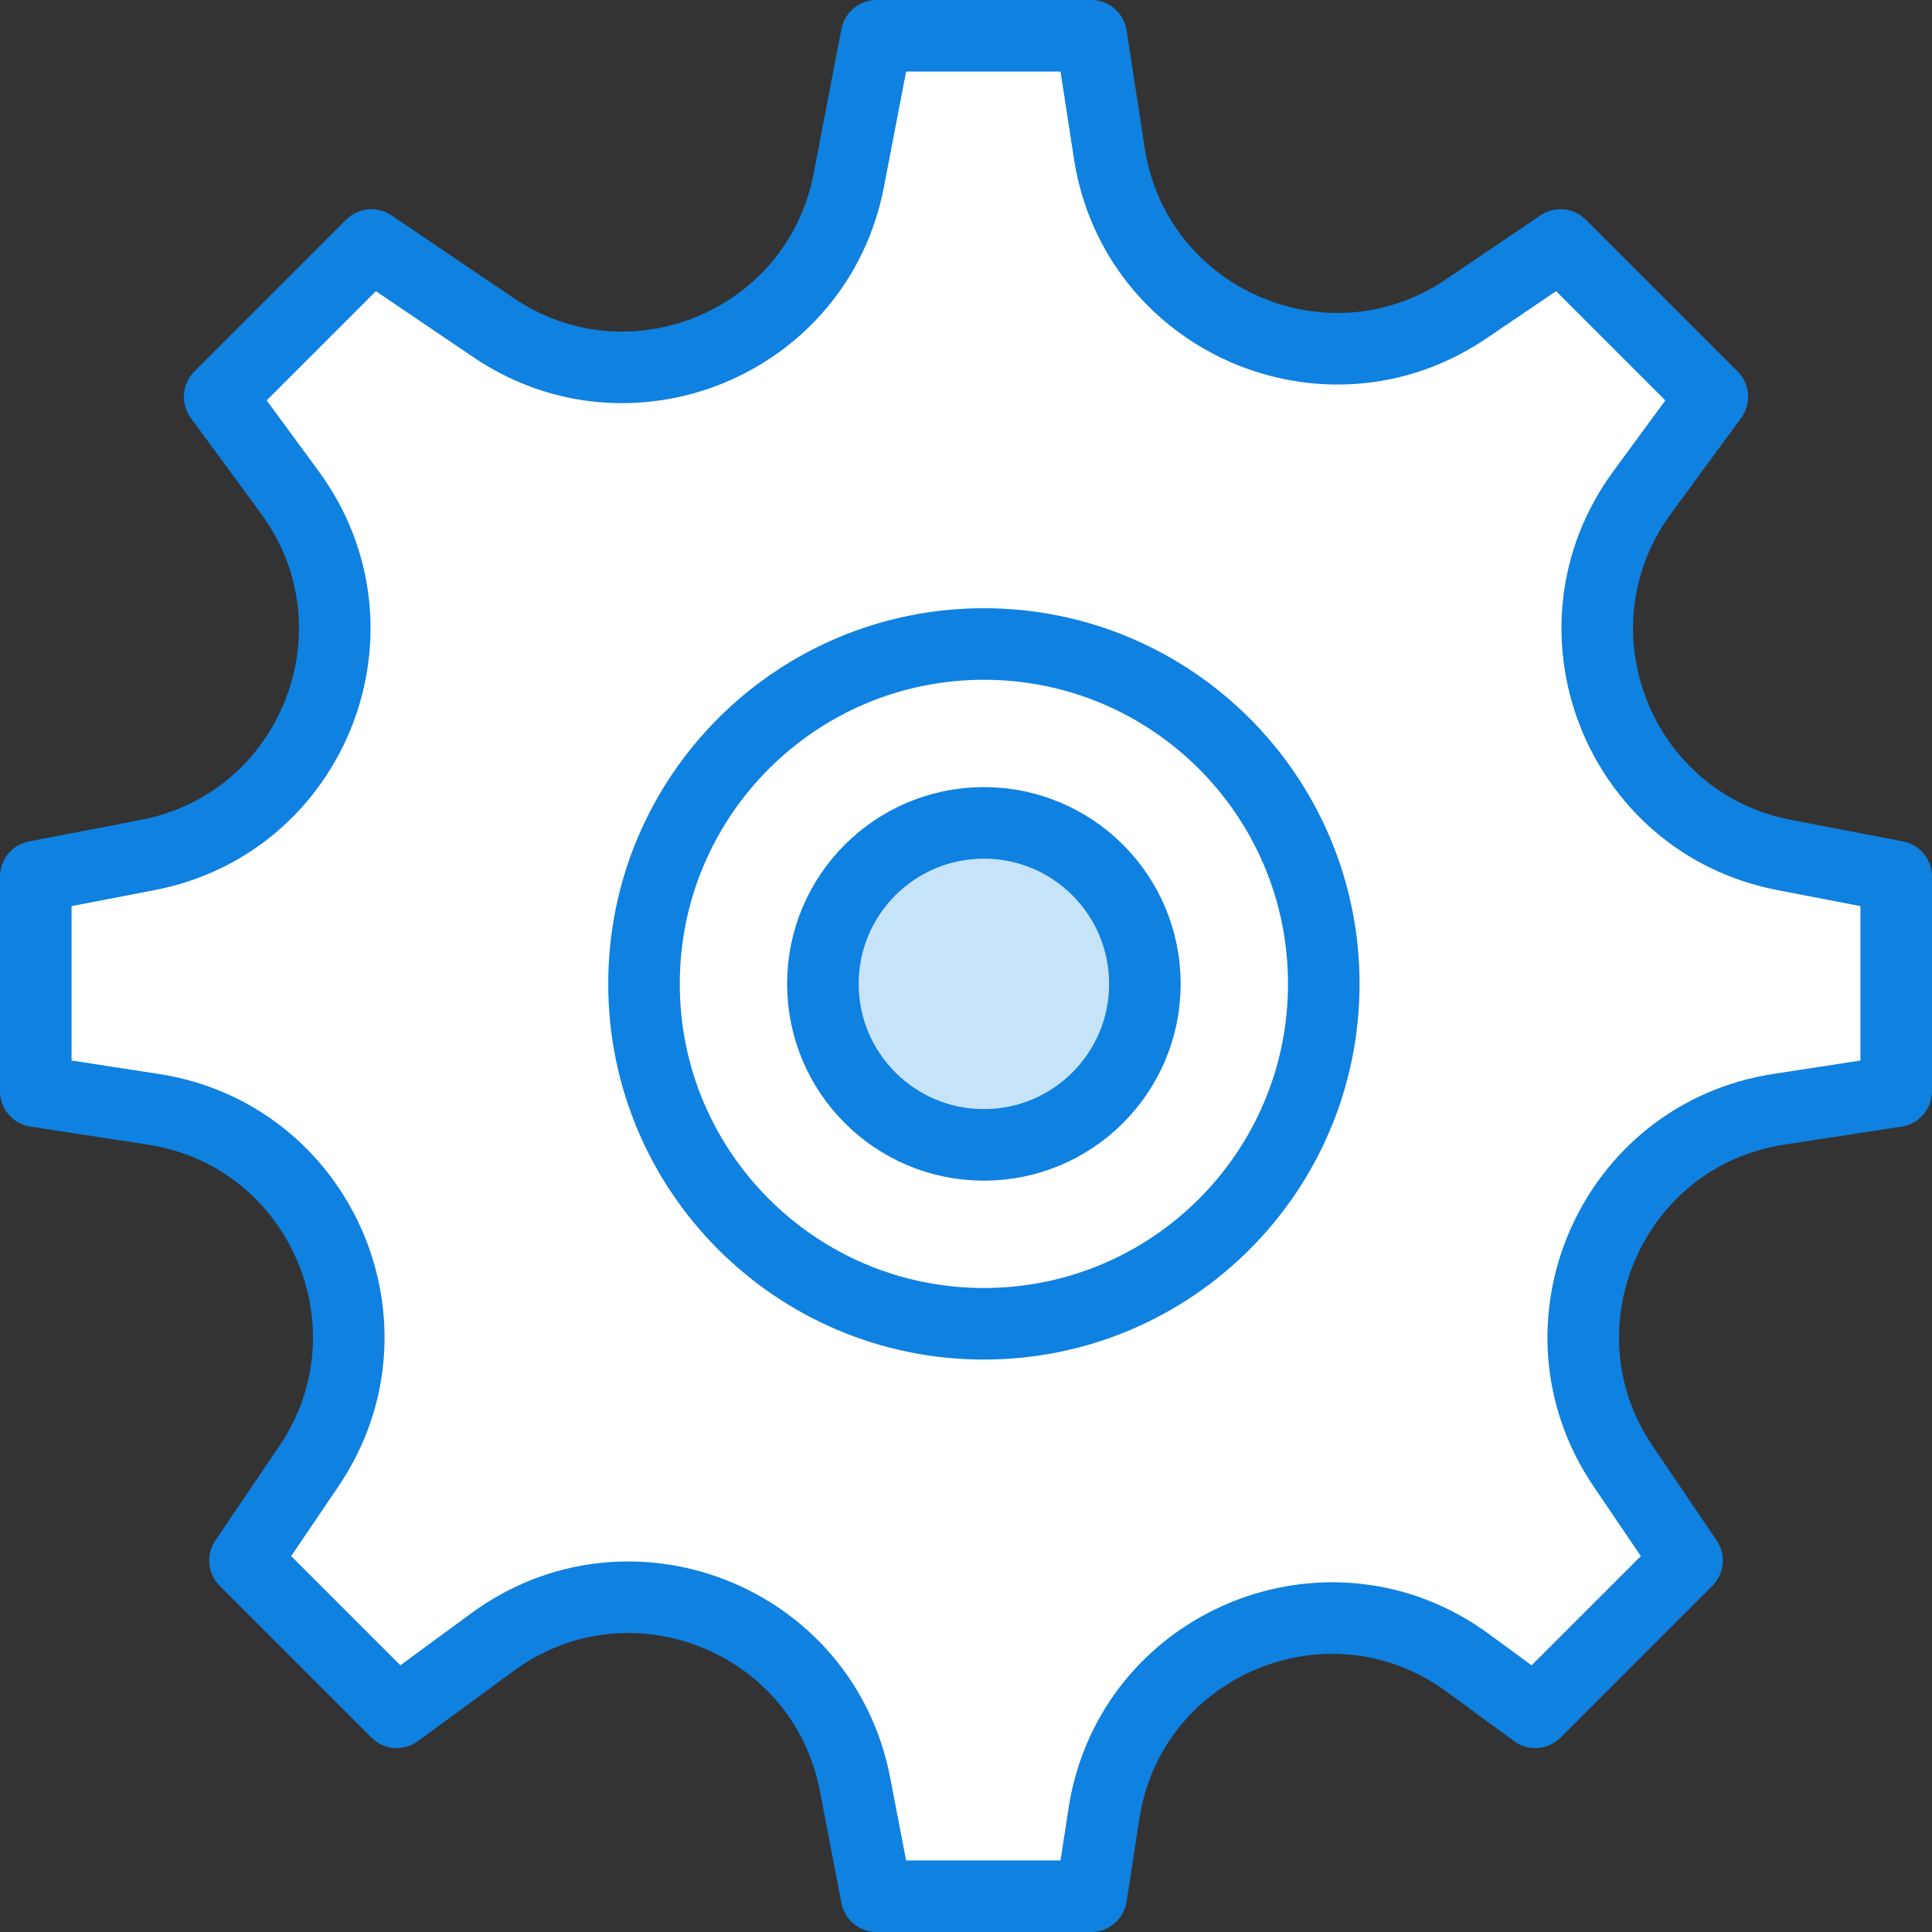 <?xml version="1.0" encoding="UTF-8" standalone="no"?>
<svg width="54px" height="54px" viewBox="0 0 54 54" version="1.1" xmlns="http://www.w3.org/2000/svg" xmlns:xlink="http://www.w3.org/1999/xlink" xmlns:sketch="http://www.bohemiancoding.com/sketch/ns">
    <rect x="0" y="0" width="54" height="54" fill="#333333" stroke="none"/>
    <!-- Generator: Sketch 3.2.2 (9983) - http://www.bohemiancoding.com/sketch -->
    <title>96 - Settings (Webby)</title>
    <desc>Created with Sketch.</desc>
    <defs></defs>
    <g id="Page-1" stroke="none" stroke-width="1" fill="none" fill-rule="evenodd" sketch:type="MSPage">
        <g id="Icons" sketch:type="MSArtboardGroup" transform="translate(-602, -3721)">
            <g id="96---Settings-(Webby)" sketch:type="MSLayerGroup" transform="translate(603, 3722)">
                <path d="M52,23.5 L48.872,22.898 C44.229,22.005 42.1,16.581 44.896,12.768 L46.86,10.09 L42.617,5.847 L39.979,7.634 C36.065,10.285 30.724,7.955 30.005,3.283 L29.5,0 L23.5,0 L22.723,4.04 C21.85,8.581 16.618,10.748 12.79,8.155 L9.383,5.847 L5.14,10.09 L7.105,12.768 C9.9,16.581 7.771,22.005 3.128,22.898 L0,23.5 L0,29.5 L3.283,30.005 C7.955,30.724 10.286,36.065 7.634,39.979 L5.847,42.617 L10.09,46.859 L12.768,44.895 C16.581,42.1 22.006,44.229 22.898,48.871 L23.5,52 L29.5,52 L29.855,49.691 C30.59,44.915 36.129,42.62 40.026,45.478 L41.91,46.859 L46.153,42.617 L44.366,39.979 C41.714,36.065 44.045,30.724 48.717,30.005 L52,29.5 L52,23.5 L52,23.5 Z" id="Fill-160" fill="#FFFFFF" sketch:type="MSShapeGroup"></path>
                <path d="M52,23.5 L48.872,22.898 C44.229,22.005 42.1,16.581 44.896,12.768 L46.86,10.09 L42.617,5.847 L39.979,7.634 C36.065,10.285 30.724,7.955 30.005,3.283 L29.5,0 L23.5,0 L22.723,4.04 C21.85,8.581 16.618,10.748 12.79,8.155 L9.383,5.847 L5.14,10.09 L7.105,12.768 C9.9,16.581 7.771,22.005 3.128,22.898 L0,23.5 L0,29.5 L3.283,30.005 C7.955,30.724 10.286,36.065 7.634,39.979 L5.847,42.617 L10.09,46.859 L12.768,44.895 C16.581,42.1 22.006,44.229 22.898,48.871 L23.5,52 L29.5,52 L29.855,49.691 C30.59,44.915 36.129,42.62 40.026,45.478 L41.91,46.859 L46.153,42.617 L44.366,39.979 C41.714,36.065 44.045,30.724 48.717,30.005 L52,29.5 L52,23.5 L52,23.5 Z" id="Stroke-161" stroke="#0F81E0" stroke-width="2" stroke-linecap="round" stroke-linejoin="round" sketch:type="MSShapeGroup"></path>
                <path d="M36,26.5 C36,31.746 31.747,36 26.5,36 C21.253,36 17,31.746 17,26.5 C17,21.253 21.253,17 26.5,17 C31.747,17 36,21.253 36,26.5 L36,26.5 Z" id="Fill-162" fill="#FFFFFF" sketch:type="MSShapeGroup"></path>
                <path d="M36,26.5 C36,31.746 31.747,36 26.5,36 C21.253,36 17,31.746 17,26.5 C17,21.253 21.253,17 26.5,17 C31.747,17 36,21.253 36,26.5 L36,26.5 Z" id="Stroke-163" stroke="#0F81E0" stroke-width="2" stroke-linecap="round" stroke-linejoin="round" sketch:type="MSShapeGroup"></path>
                <path d="M31,26.5 C31,28.985 28.985,31 26.5,31 C24.015,31 22,28.985 22,26.5 C22,24.014 24.015,22 26.5,22 C28.985,22 31,24.014 31,26.5 L31,26.5 Z" id="Fill-182" fill="#C6E3F8" sketch:type="MSShapeGroup"></path>
                <path d="M31,26.5 C31,28.985 28.985,31 26.5,31 C24.015,31 22,28.985 22,26.5 C22,24.014 24.015,22 26.5,22 C28.985,22 31,24.014 31,26.5 L31,26.5 Z" id="Stroke-183" stroke="#0F81E0" stroke-width="2" stroke-linecap="round" stroke-linejoin="round" sketch:type="MSShapeGroup"></path>
            </g>
        </g>
    </g>
</svg>